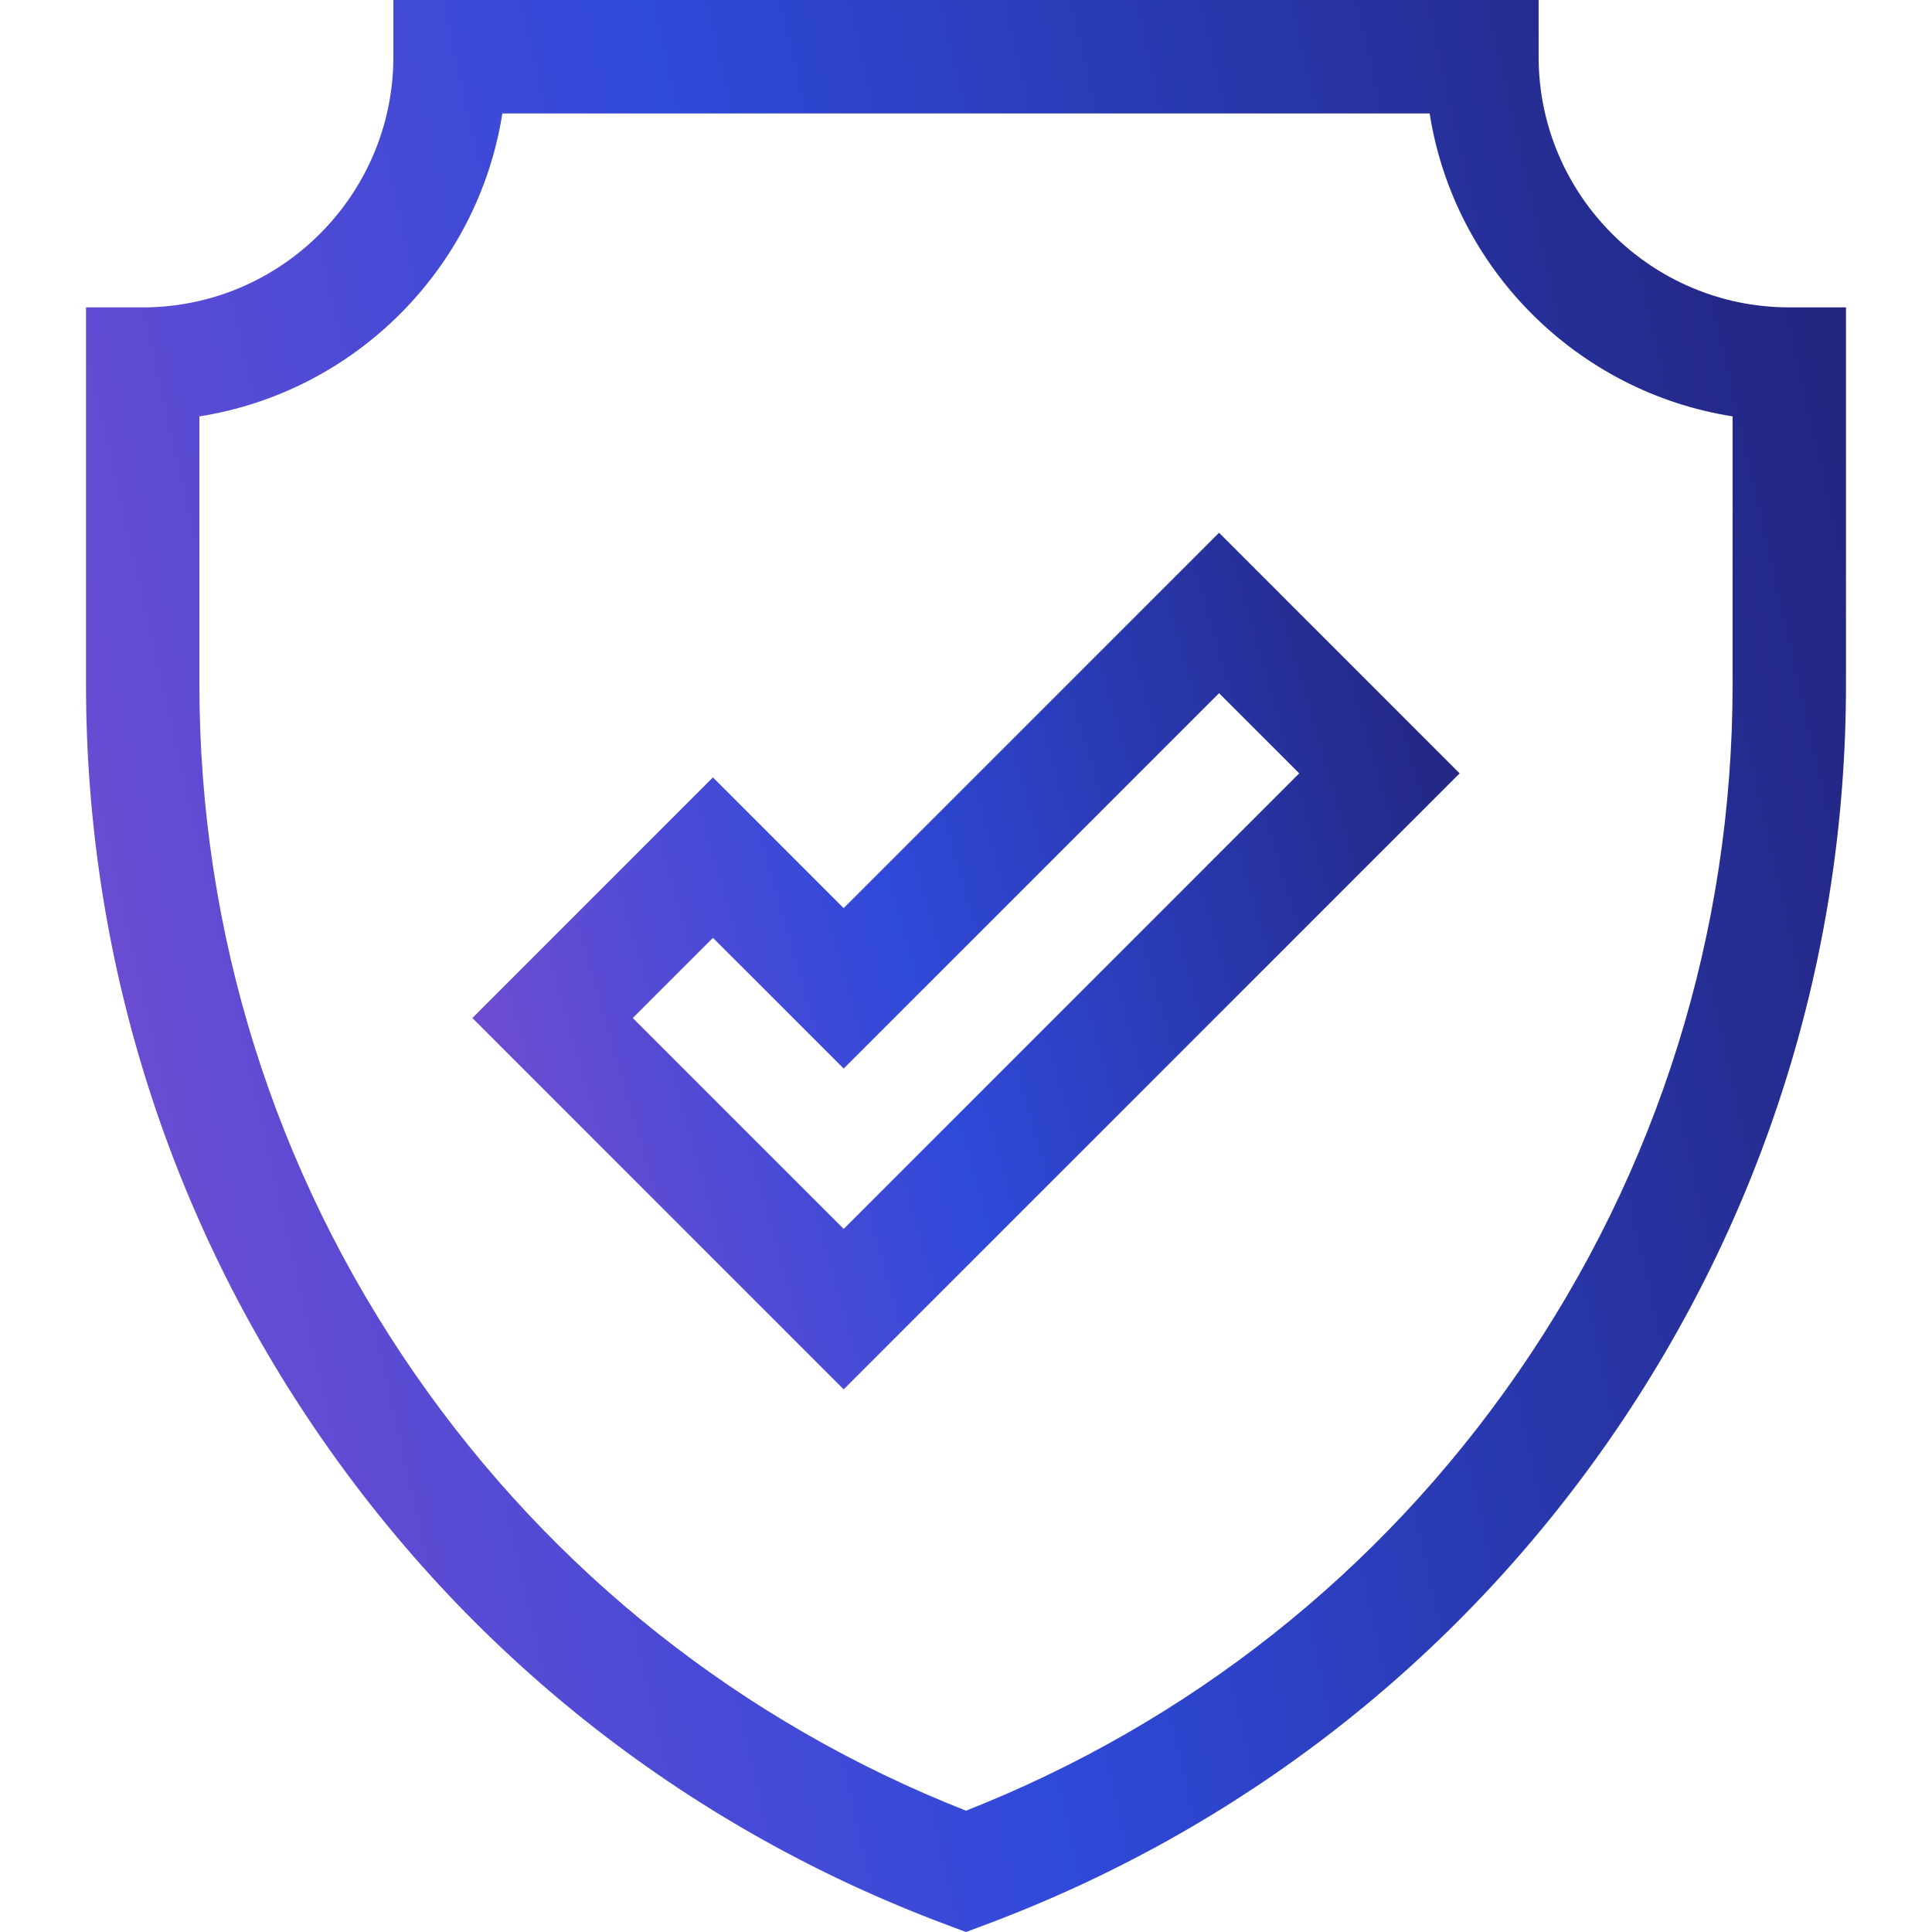 <svg width="52" height="52" viewBox="0 0 52 52" fill="none" xmlns="http://www.w3.org/2000/svg">
<path d="M48.159 8.273C44.439 8.273 41.412 5.246 41.412 1.526V0H10.588V1.526C10.588 5.246 7.561 8.273 3.841 8.273H2.315V18.422C2.315 25.716 4.512 32.739 8.669 38.733C12.826 44.726 18.634 49.244 25.465 51.8L26 52L26.535 51.8C33.366 49.244 39.174 44.726 43.331 38.733C47.488 32.739 49.685 25.716 49.685 18.422V8.273H48.159ZM46.633 18.422H46.633C46.633 25.091 44.623 31.513 40.823 36.993C37.131 42.315 32.014 46.366 26 48.735C19.985 46.366 14.869 42.315 11.177 36.993C7.376 31.513 5.367 25.091 5.367 18.422V11.207C9.551 10.549 12.864 7.236 13.521 3.053H38.479C39.136 7.236 42.449 10.549 46.633 11.207V18.422Z" fill="url(#paint0_linear)"/>
<path d="M32.811 14.339L22.707 24.443L19.189 20.924L12.714 27.4L22.707 37.394L39.286 20.815L32.811 14.339ZM17.031 27.4L19.189 25.242L22.708 28.76L32.811 18.657L34.969 20.815L22.708 33.077L17.031 27.4Z" fill="url(#paint1_linear)"/>
<defs>
<linearGradient id="paint0_linear" x1="2.315" y1="52.262" x2="61.231" y2="38.867" gradientUnits="userSpaceOnUse">
<stop stop-color="#7D4DCF"/>
<stop offset="0.432" stop-color="#2F49D9"/>
<stop offset="1" stop-color="#212071"/>
</linearGradient>
<linearGradient id="paint1_linear" x1="12.714" y1="37.51" x2="44.814" y2="28.276" gradientUnits="userSpaceOnUse">
<stop stop-color="#7D4DCF"/>
<stop offset="0.432" stop-color="#2F49D9"/>
<stop offset="1" stop-color="#212071"/>
</linearGradient>
</defs>
</svg>
